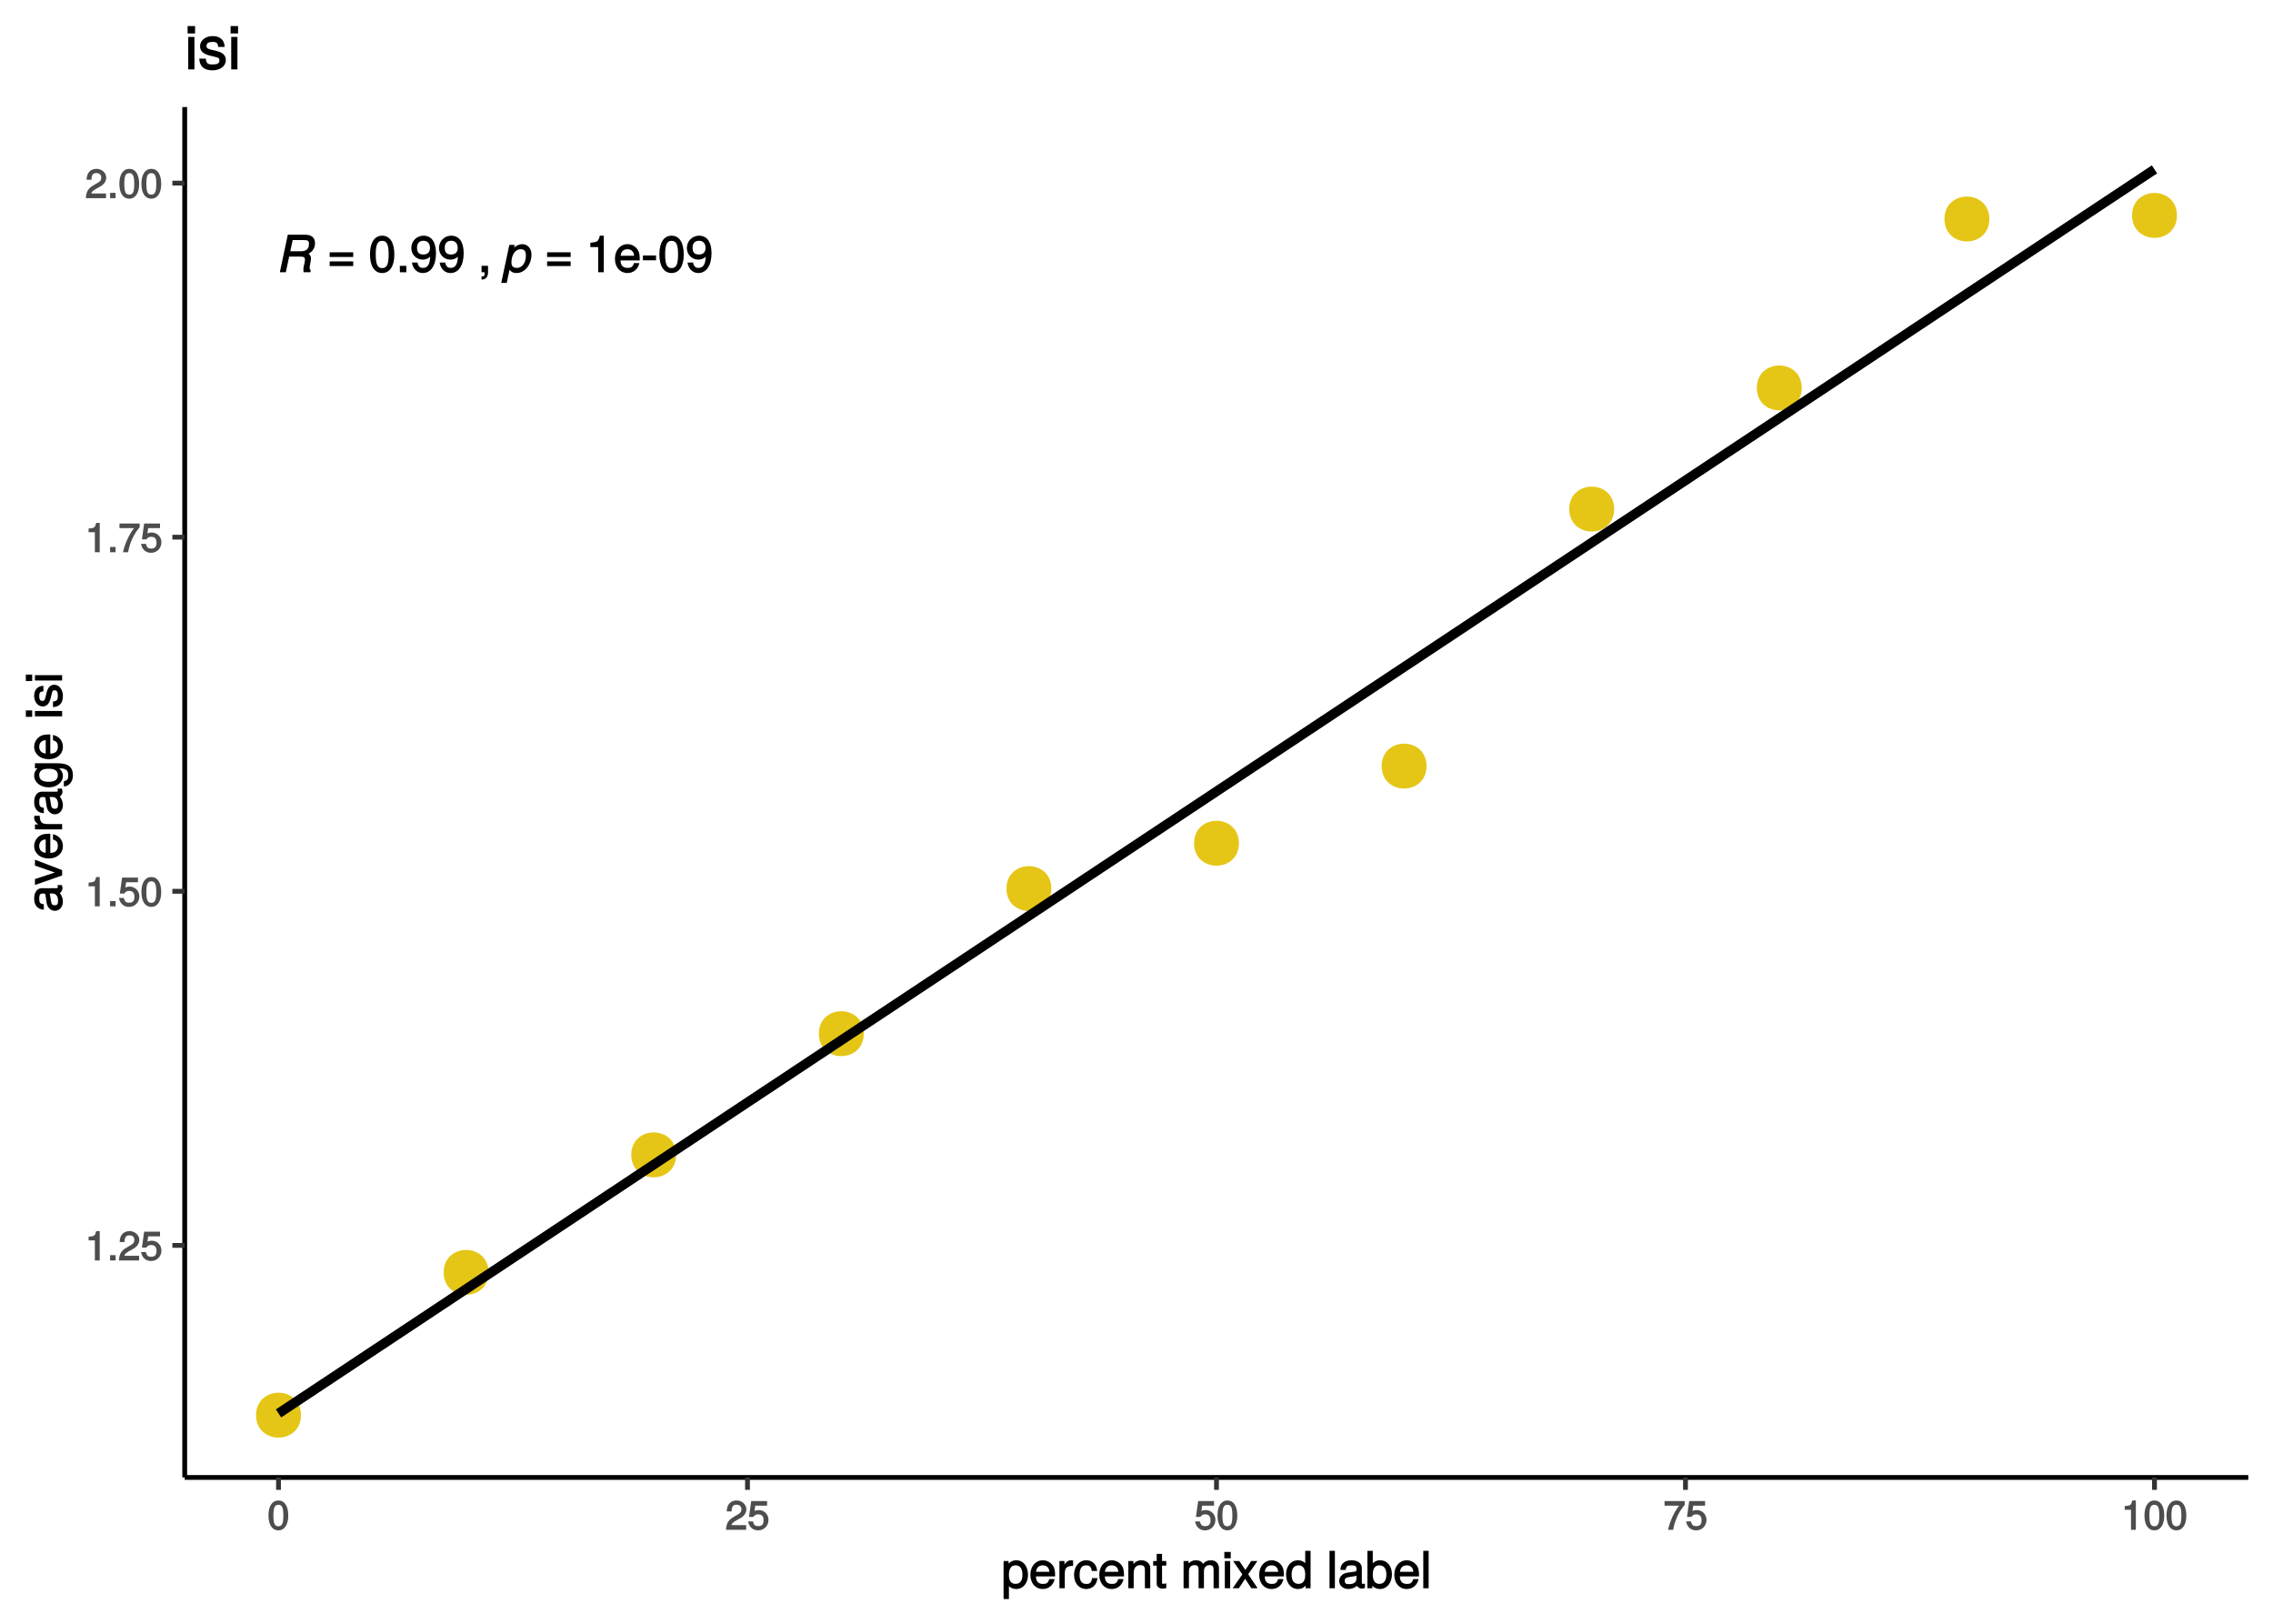 <?xml version="1.0" encoding="UTF-8"?>
<svg xmlns="http://www.w3.org/2000/svg" xmlns:xlink="http://www.w3.org/1999/xlink" width="504pt" height="360pt" viewBox="0 0 504 360" version="1.1">
<defs>
<g>
<symbol overflow="visible" id="glyph0-0">
<path style="stroke:none;" d=""/>
</symbol>
<symbol overflow="visible" id="glyph0-1">
<path style="stroke:none;" d="M 7.109 -0.484 C 6.953 -0.625 6.906 -0.734 6.906 -0.969 C 6.906 -1.109 6.922 -1.297 6.969 -1.531 C 7.109 -2.281 7.203 -2.844 7.203 -3.047 C 7.203 -3.531 7.031 -3.859 6.656 -4.094 C 7.531 -4.578 8.094 -5.359 8.094 -6.484 C 8.094 -7.656 7.312 -8.328 5.906 -8.328 L 2.062 -8.328 L 0.297 0 L 1.625 0 L 2.359 -3.469 L 4.891 -3.469 C 5.609 -3.469 5.859 -3.312 5.859 -2.766 C 5.859 -2.578 5.828 -2.359 5.781 -2.109 C 5.516 -1 5.516 -1 5.516 -0.656 C 5.516 -0.484 5.531 -0.359 5.562 0 L 7.062 0 L 7.141 -0.438 Z M 6.75 -6.297 C 6.75 -5.297 6.281 -4.656 5 -4.656 L 2.609 -4.656 L 3.141 -7.141 L 5.578 -7.141 C 6.562 -7.141 6.75 -6.938 6.75 -6.297 Z M 6.75 -6.297 "/>
</symbol>
<symbol overflow="visible" id="glyph0-2">
<path style="stroke:none;" d="M 6.047 -3.938 C 6.047 -5.266 5.188 -6.234 4 -6.234 C 3.219 -6.234 2.109 -5.625 1.812 -5 L 2.094 -5 L 2.312 -6.062 L 1.141 -6.062 L -0.656 2.359 L 0.562 2.359 L 1.266 -0.922 L 1.016 -0.828 C 1.375 -0.156 1.938 0.172 2.719 0.172 C 4.609 0.172 6.047 -1.719 6.047 -3.938 Z M 4.812 -3.719 C 4.812 -2.188 4.047 -0.969 2.812 -0.969 C 2 -0.969 1.609 -1.328 1.609 -2.203 C 1.609 -3.781 2.422 -5.109 3.641 -5.109 C 4.469 -5.109 4.812 -4.656 4.812 -3.719 Z M 4.812 -3.719 "/>
</symbol>
<symbol overflow="visible" id="glyph1-0">
<path style="stroke:none;" d=""/>
</symbol>
<symbol overflow="visible" id="glyph1-1">
<path style="stroke:none;" d=""/>
</symbol>
<symbol overflow="visible" id="glyph2-0">
<path style="stroke:none;" d=""/>
</symbol>
<symbol overflow="visible" id="glyph2-1">
<path style="stroke:none;" d="M 5.828 -3.531 L 5.828 -4.422 L 0.609 -4.422 L 0.609 -3.391 L 5.828 -3.391 Z M 5.828 -1.516 L 5.828 -2.406 L 0.609 -2.406 L 0.609 -1.375 L 5.828 -1.375 Z M 5.828 -1.516 "/>
</symbol>
<symbol overflow="visible" id="glyph2-2">
<path style="stroke:none;" d="M 5.734 -3.906 C 5.734 -6.609 4.734 -8.109 3.031 -8.109 C 1.344 -8.109 0.328 -6.594 0.328 -3.969 C 0.328 -1.328 1.359 0.172 3.031 0.172 C 4.688 0.172 5.734 -1.328 5.734 -3.906 Z M 4.469 -3.984 C 4.469 -1.766 4.094 -0.922 3.016 -0.922 C 1.984 -0.922 1.609 -1.812 1.609 -3.953 C 1.609 -6.094 1.984 -6.969 3.031 -6.969 C 4.094 -6.969 4.469 -6.094 4.469 -3.984 Z M 4.469 -3.984 "/>
</symbol>
<symbol overflow="visible" id="glyph2-3">
<path style="stroke:none;" d="M 2.25 -0.125 L 2.25 -1.422 L 0.812 -1.422 L 0.812 0 L 2.25 0 Z M 2.25 -0.125 "/>
</symbol>
<symbol overflow="visible" id="glyph2-4">
<path style="stroke:none;" d="M 5.75 -4.234 C 5.75 -6.688 4.766 -8.109 2.984 -8.109 C 1.484 -8.109 0.281 -6.906 0.281 -5.375 C 0.281 -3.906 1.406 -2.797 2.828 -2.797 C 3.562 -2.797 4.203 -3.094 4.703 -3.703 L 4.469 -3.797 C 4.469 -1.891 3.984 -0.969 2.875 -0.969 C 2.188 -0.969 1.844 -1.266 1.656 -2.156 L 0.422 -2.156 C 0.625 -0.734 1.609 0.172 2.812 0.172 C 4.641 0.172 5.75 -1.531 5.75 -4.234 Z M 4.422 -5.391 C 4.422 -4.438 3.891 -3.938 2.938 -3.938 C 2 -3.938 1.547 -4.391 1.547 -5.453 C 1.547 -6.438 2.078 -6.984 2.969 -6.984 C 3.875 -6.984 4.422 -6.406 4.422 -5.391 Z M 4.422 -5.391 "/>
</symbol>
<symbol overflow="visible" id="glyph2-5">
<path style="stroke:none;" d="M 2.25 0.047 L 2.25 -1.422 L 0.812 -1.422 L 0.812 0 L 1.484 0 L 1.484 0.062 C 1.484 0.828 1.484 0.906 0.812 0.938 L 0.812 1.625 C 1.734 1.625 2.25 1 2.25 0.047 Z M 2.25 0.047 "/>
</symbol>
<symbol overflow="visible" id="glyph2-6">
<path style="stroke:none;" d="M 3.969 -0.125 L 3.969 -8.109 L 3.094 -8.109 C 2.703 -6.766 2.625 -6.734 0.984 -6.531 L 0.984 -5.578 L 2.719 -5.578 L 2.719 0 L 3.969 0 Z M 3.969 -0.125 "/>
</symbol>
<symbol overflow="visible" id="glyph2-7">
<path style="stroke:none;" d="M 5.797 -2.766 C 5.797 -3.594 5.734 -4.125 5.562 -4.562 C 5.188 -5.516 4.172 -6.234 3.094 -6.234 C 1.484 -6.234 0.297 -4.891 0.297 -3 C 0.297 -1.094 1.453 0.172 3.078 0.172 C 4.391 0.172 5.453 -0.719 5.703 -2.031 L 4.516 -2.031 C 4.219 -1.125 3.844 -0.969 3.109 -0.969 C 2.141 -0.969 1.562 -1.438 1.531 -2.625 L 5.797 -2.625 Z M 4.766 -3.484 C 4.766 -3.484 4.578 -3.641 4.594 -3.656 L 1.562 -3.656 C 1.641 -4.547 2.156 -5.109 3.078 -5.109 C 3.984 -5.109 4.547 -4.484 4.547 -3.578 Z M 4.766 -3.484 "/>
</symbol>
<symbol overflow="visible" id="glyph2-8">
<path style="stroke:none;" d="M 3.266 -2.781 L 3.266 -3.719 L 0.359 -3.719 L 0.359 -2.656 L 3.266 -2.656 Z M 3.266 -2.781 "/>
</symbol>
<symbol overflow="visible" id="glyph3-0">
<path style="stroke:none;" d=""/>
</symbol>
<symbol overflow="visible" id="glyph3-1">
<path style="stroke:none;" d="M 3.203 -0.125 L 3.203 -6.5 L 2.422 -6.5 C 2.109 -5.406 2.094 -5.406 0.734 -5.25 L 0.734 -4.438 L 2.125 -4.438 L 2.125 0 L 3.203 0 Z M 3.203 -0.125 "/>
</symbol>
<symbol overflow="visible" id="glyph3-2">
<path style="stroke:none;" d="M 1.828 -0.125 L 1.828 -1.172 L 0.609 -1.172 L 0.609 0 L 1.828 0 Z M 1.828 -0.125 "/>
</symbol>
<symbol overflow="visible" id="glyph3-3">
<path style="stroke:none;" d="M 4.641 -4.547 C 4.641 -5.594 3.672 -6.5 2.5 -6.5 C 1.219 -6.5 0.328 -5.719 0.281 -4.078 L 1.359 -4.078 C 1.422 -5.25 1.703 -5.562 2.469 -5.562 C 3.172 -5.562 3.547 -5.188 3.547 -4.516 C 3.547 -4.031 3.297 -3.703 2.75 -3.391 L 1.938 -2.922 C 0.641 -2.188 0.219 -1.5 0.125 0 L 4.594 0 L 4.594 -1.031 L 1.344 -1.031 C 1.406 -1.406 1.641 -1.641 2.406 -2.078 L 3.281 -2.562 C 4.156 -3.031 4.641 -3.781 4.641 -4.547 Z M 4.641 -4.547 "/>
</symbol>
<symbol overflow="visible" id="glyph3-4">
<path style="stroke:none;" d="M 4.656 -2.203 C 4.656 -3.438 3.688 -4.375 2.5 -4.375 C 2.062 -4.375 1.594 -4.219 1.547 -4.188 L 1.719 -5.344 L 4.344 -5.344 L 4.344 -6.375 L 0.828 -6.375 L 0.328 -2.844 L 1.281 -2.844 C 1.688 -3.312 1.875 -3.422 2.359 -3.422 C 3.188 -3.422 3.562 -3.016 3.562 -2.094 C 3.562 -1.203 3.203 -0.812 2.359 -0.812 C 1.688 -0.812 1.422 -1.031 1.203 -1.859 L 0.125 -1.859 C 0.406 -0.5 1.266 0.125 2.375 0.125 C 3.641 0.125 4.656 -0.875 4.656 -2.203 Z M 4.656 -2.203 "/>
</symbol>
<symbol overflow="visible" id="glyph3-5">
<path style="stroke:none;" d="M 4.609 -3.125 C 4.609 -5.297 3.781 -6.5 2.422 -6.5 C 1.078 -6.5 0.219 -5.281 0.219 -3.188 C 0.219 -1.078 1.078 0.125 2.422 0.125 C 3.734 0.125 4.609 -1.078 4.609 -3.125 Z M 3.516 -3.203 C 3.516 -1.438 3.266 -0.781 2.406 -0.781 C 1.578 -0.781 1.312 -1.469 1.312 -3.172 C 1.312 -4.875 1.578 -5.547 2.422 -5.547 C 3.25 -5.547 3.516 -4.875 3.516 -3.203 Z M 3.516 -3.203 "/>
</symbol>
<symbol overflow="visible" id="glyph3-6">
<path style="stroke:none;" d="M 4.719 -5.594 L 4.719 -6.375 L 0.25 -6.375 L 0.25 -5.344 L 3.469 -5.344 C 2.422 -4 1.5 -2.078 1.016 0 L 2.156 0 C 2.531 -2.141 3.375 -3.938 4.719 -5.547 Z M 4.719 -5.594 "/>
</symbol>
<symbol overflow="visible" id="glyph4-0">
<path style="stroke:none;" d=""/>
</symbol>
<symbol overflow="visible" id="glyph4-1">
<path style="stroke:none;" d="M 5.891 -2.953 C 5.891 -4.891 4.812 -6.203 3.281 -6.203 C 2.5 -6.203 1.766 -5.812 1.344 -5.125 L 1.578 -5.031 L 1.578 -6.031 L 0.469 -6.031 L 0.469 2.391 L 1.656 2.391 L 1.656 -0.828 L 1.422 -0.719 C 1.906 -0.125 2.547 0.172 3.281 0.172 C 4.781 0.172 5.891 -1.125 5.891 -2.953 Z M 4.656 -2.984 C 4.656 -1.672 4.125 -0.969 3.125 -0.969 C 2.156 -0.969 1.656 -1.609 1.656 -2.969 C 1.656 -4.328 2.156 -5.078 3.125 -5.078 C 4.141 -5.078 4.656 -4.359 4.656 -2.984 Z M 4.656 -2.984 "/>
</symbol>
<symbol overflow="visible" id="glyph4-2">
<path style="stroke:none;" d="M 5.781 -2.75 C 5.781 -3.594 5.703 -4.109 5.547 -4.547 C 5.172 -5.484 4.156 -6.203 3.078 -6.203 C 1.469 -6.203 0.297 -4.875 0.297 -2.984 C 0.297 -1.094 1.438 0.172 3.062 0.172 C 4.375 0.172 5.422 -0.719 5.672 -2.031 L 4.5 -2.031 C 4.203 -1.125 3.828 -0.953 3.094 -0.953 C 2.141 -0.953 1.547 -1.438 1.531 -2.625 L 5.781 -2.625 Z M 4.75 -3.469 C 4.75 -3.469 4.562 -3.625 4.578 -3.641 L 1.562 -3.641 C 1.625 -4.516 2.141 -5.078 3.062 -5.078 C 3.969 -5.078 4.516 -4.469 4.516 -3.562 Z M 4.75 -3.469 "/>
</symbol>
<symbol overflow="visible" id="glyph4-3">
<path style="stroke:none;" d="M 3.656 -5.094 L 3.656 -6.156 C 3.375 -6.188 3.297 -6.203 3.172 -6.203 C 2.578 -6.203 2.031 -5.812 1.5 -4.953 L 1.734 -4.844 L 1.734 -6.031 L 0.625 -6.031 L 0.625 0 L 1.812 0 L 1.812 -3.125 C 1.812 -4.422 2.109 -4.938 3.656 -4.969 Z M 3.656 -5.094 "/>
</symbol>
<symbol overflow="visible" id="glyph4-4">
<path style="stroke:none;" d="M 5.25 -2.25 L 4.203 -2.25 C 4.031 -1.188 3.703 -0.953 2.922 -0.953 C 1.906 -0.953 1.438 -1.594 1.438 -2.953 C 1.438 -4.406 1.891 -5.078 2.891 -5.078 C 3.656 -5.078 4 -4.766 4.141 -3.828 L 5.328 -3.828 C 5.203 -5.375 4.188 -6.203 2.906 -6.203 C 1.359 -6.203 0.203 -4.875 0.203 -2.953 C 0.203 -1.094 1.328 0.172 2.891 0.172 C 4.266 0.172 5.266 -0.797 5.391 -2.25 Z M 5.25 -2.25 "/>
</symbol>
<symbol overflow="visible" id="glyph4-5">
<path style="stroke:none;" d="M 5.484 -0.125 L 5.484 -4.484 C 5.484 -5.438 4.641 -6.203 3.531 -6.203 C 2.672 -6.203 2.031 -5.828 1.516 -5.031 L 1.75 -4.922 L 1.75 -6.031 L 0.625 -6.031 L 0.625 0 L 1.812 0 L 1.812 -3.312 C 1.812 -4.484 2.328 -5.125 3.25 -5.125 C 3.984 -5.125 4.297 -4.812 4.297 -4.125 L 4.297 0 L 5.484 0 Z M 5.484 -0.125 "/>
</symbol>
<symbol overflow="visible" id="glyph4-6">
<path style="stroke:none;" d="M 2.922 -0.125 L 2.922 -1.078 C 2.672 -1.016 2.531 -1 2.359 -1 C 1.953 -1 1.984 -0.969 1.984 -1.375 L 1.984 -5.016 L 2.922 -5.016 L 2.922 -6.031 L 1.984 -6.031 L 1.984 -7.625 L 0.797 -7.625 L 0.797 -6.031 L 0.016 -6.031 L 0.016 -5.016 L 0.797 -5.016 L 0.797 -0.969 C 0.797 -0.391 1.328 0.078 2.047 0.078 C 2.266 0.078 2.484 0.062 2.922 -0.016 Z M 2.922 -0.125 "/>
</symbol>
<symbol overflow="visible" id="glyph4-7">
<path style="stroke:none;" d=""/>
</symbol>
<symbol overflow="visible" id="glyph4-8">
<path style="stroke:none;" d="M 8.484 -0.125 L 8.484 -4.453 C 8.484 -5.484 7.781 -6.203 6.703 -6.203 C 5.938 -6.203 5.375 -5.922 4.953 -5.406 C 4.688 -5.891 4.141 -6.203 3.391 -6.203 C 2.625 -6.203 2.016 -5.875 1.516 -5.188 L 1.75 -5.078 L 1.75 -6.031 L 0.641 -6.031 L 0.641 0 L 1.828 0 L 1.828 -3.75 C 1.828 -4.594 2.297 -5.125 3.047 -5.125 C 3.734 -5.125 3.969 -4.844 3.969 -4.109 L 3.969 0 L 5.156 0 L 5.156 -3.75 C 5.156 -4.594 5.641 -5.125 6.391 -5.125 C 7.062 -5.125 7.297 -4.828 7.297 -4.109 L 7.297 0 L 8.484 0 Z M 8.484 -0.125 "/>
</symbol>
<symbol overflow="visible" id="glyph4-9">
<path style="stroke:none;" d="M 1.812 -0.125 L 1.812 -6.031 L 0.625 -6.031 L 0.625 0 L 1.812 0 Z M 1.938 -6.766 L 1.938 -8.047 L 0.516 -8.047 L 0.516 -6.641 L 1.938 -6.641 Z M 1.938 -6.766 "/>
</symbol>
<symbol overflow="visible" id="glyph4-10">
<path style="stroke:none;" d="M 5.297 -0.234 L 3.359 -3.109 L 5.406 -6.031 L 4.031 -6.031 L 2.734 -4.047 L 1.406 -6.031 L 0.031 -6.031 L 2.062 -3.062 L -0.078 0 L 1.297 0 L 2.688 -2.094 L 4.062 0 L 5.438 0 Z M 5.297 -0.234 "/>
</symbol>
<symbol overflow="visible" id="glyph4-11">
<path style="stroke:none;" d="M 5.578 -0.125 L 5.578 -8.297 L 4.391 -8.297 L 4.391 -5.172 L 4.625 -5.266 C 4.234 -5.859 3.531 -6.203 2.766 -6.203 C 1.266 -6.203 0.141 -4.906 0.141 -3.062 C 0.141 -1.125 1.25 0.172 2.797 0.172 C 3.594 0.172 4.219 -0.172 4.719 -0.875 L 4.484 -0.984 L 4.484 0 L 5.578 0 Z M 4.391 -2.984 C 4.391 -1.656 3.891 -0.969 2.922 -0.969 C 1.906 -0.969 1.375 -1.672 1.375 -3.016 C 1.375 -4.359 1.906 -5.078 2.922 -5.078 C 3.906 -5.078 4.391 -4.328 4.391 -2.984 Z M 4.391 -2.984 "/>
</symbol>
<symbol overflow="visible" id="glyph4-12">
<path style="stroke:none;" d="M 1.797 -0.125 L 1.797 -8.297 L 0.609 -8.297 L 0.609 0 L 1.797 0 Z M 1.797 -0.125 "/>
</symbol>
<symbol overflow="visible" id="glyph4-13">
<path style="stroke:none;" d="M 6.016 -0.156 L 6.016 -1.016 C 5.781 -0.969 5.734 -0.969 5.688 -0.969 C 5.375 -0.969 5.328 -0.984 5.328 -1.281 L 5.328 -4.484 C 5.328 -5.516 4.438 -6.203 3.031 -6.203 C 1.625 -6.203 0.625 -5.516 0.562 -4.062 L 1.766 -4.062 C 1.844 -4.891 2.141 -5.078 2.984 -5.078 C 3.812 -5.078 4.141 -4.906 4.141 -4.359 L 4.141 -4.109 C 4.141 -3.734 4.047 -3.703 3.328 -3.625 C 2.031 -3.453 1.828 -3.406 1.469 -3.266 C 0.797 -2.984 0.312 -2.328 0.312 -1.625 C 0.312 -0.578 1.188 0.172 2.359 0.172 C 3.094 0.172 3.891 -0.172 4.234 -0.531 C 4.266 -0.375 4.812 0.078 5.266 0.078 C 5.438 0.078 5.594 0.062 6.016 -0.062 Z M 4.141 -2.125 C 4.141 -1.297 3.438 -0.906 2.547 -0.906 C 1.844 -0.906 1.547 -1.016 1.547 -1.656 C 1.547 -2.25 1.828 -2.391 2.812 -2.531 C 3.766 -2.656 3.969 -2.703 4.141 -2.781 Z M 4.141 -2.125 "/>
</symbol>
<symbol overflow="visible" id="glyph4-14">
<path style="stroke:none;" d="M 5.891 -3.078 C 5.891 -4.953 4.812 -6.203 3.281 -6.203 C 2.5 -6.203 1.844 -5.859 1.406 -5.219 L 1.641 -5.109 L 1.641 -8.297 L 0.453 -8.297 L 0.453 0 L 1.547 0 L 1.547 -0.953 L 1.312 -0.859 C 1.766 -0.188 2.438 0.172 3.25 0.172 C 4.766 0.172 5.891 -1.203 5.891 -3.078 Z M 4.656 -3.031 C 4.656 -1.719 4.109 -0.969 3.109 -0.969 C 2.141 -0.969 1.641 -1.703 1.641 -3.016 C 1.641 -4.359 2.141 -5.109 3.109 -5.078 C 4.141 -5.078 4.656 -4.312 4.656 -3.031 Z M 4.656 -3.031 "/>
</symbol>
<symbol overflow="visible" id="glyph5-0">
<path style="stroke:none;" d=""/>
</symbol>
<symbol overflow="visible" id="glyph5-1">
<path style="stroke:none;" d="M -0.156 -6.016 L -1.016 -6.016 C -0.969 -5.781 -0.969 -5.734 -0.969 -5.688 C -0.969 -5.375 -0.984 -5.328 -1.281 -5.328 L -4.484 -5.328 C -5.516 -5.328 -6.203 -4.438 -6.203 -3.031 C -6.203 -1.625 -5.516 -0.625 -4.062 -0.562 L -4.062 -1.766 C -4.891 -1.844 -5.078 -2.141 -5.078 -2.984 C -5.078 -3.812 -4.906 -4.141 -4.359 -4.141 L -4.109 -4.141 C -3.734 -4.141 -3.703 -4.047 -3.625 -3.328 C -3.453 -2.031 -3.406 -1.828 -3.266 -1.469 C -2.984 -0.797 -2.328 -0.312 -1.625 -0.312 C -0.578 -0.312 0.172 -1.188 0.172 -2.359 C 0.172 -3.094 -0.172 -3.891 -0.531 -4.234 C -0.375 -4.266 0.078 -4.812 0.078 -5.266 C 0.078 -5.438 0.062 -5.594 -0.062 -6.016 Z M -2.125 -4.141 C -1.297 -4.141 -0.906 -3.438 -0.906 -2.547 C -0.906 -1.844 -1.016 -1.547 -1.656 -1.547 C -2.25 -1.547 -2.391 -1.828 -2.531 -2.812 C -2.656 -3.766 -2.703 -3.969 -2.781 -4.141 Z M -2.125 -4.141 "/>
</symbol>
<symbol overflow="visible" id="glyph5-2">
<path style="stroke:none;" d="M -6.031 -5.344 L -6.031 -4.219 L -1.219 -2.547 L -1.219 -2.812 L -6.031 -1.234 L -6.031 0.078 L 0 -2.031 L 0 -3.219 L -6.031 -5.531 Z M -6.031 -5.344 "/>
</symbol>
<symbol overflow="visible" id="glyph5-3">
<path style="stroke:none;" d="M -2.75 -5.781 C -3.594 -5.781 -4.109 -5.703 -4.547 -5.547 C -5.484 -5.172 -6.203 -4.156 -6.203 -3.078 C -6.203 -1.469 -4.875 -0.297 -2.984 -0.297 C -1.094 -0.297 0.172 -1.438 0.172 -3.062 C 0.172 -4.375 -0.719 -5.422 -2.031 -5.672 L -2.031 -4.5 C -1.125 -4.203 -0.953 -3.828 -0.953 -3.094 C -0.953 -2.141 -1.438 -1.547 -2.625 -1.531 L -2.625 -5.781 Z M -3.469 -4.75 C -3.469 -4.75 -3.625 -4.562 -3.641 -4.578 L -3.641 -1.562 C -4.516 -1.625 -5.078 -2.141 -5.078 -3.062 C -5.078 -3.969 -4.469 -4.516 -3.562 -4.516 Z M -3.469 -4.75 "/>
</symbol>
<symbol overflow="visible" id="glyph5-4">
<path style="stroke:none;" d="M -5.094 -3.656 L -6.156 -3.656 C -6.188 -3.375 -6.203 -3.297 -6.203 -3.172 C -6.203 -2.578 -5.812 -2.031 -4.953 -1.5 L -4.844 -1.734 L -6.031 -1.734 L -6.031 -0.625 L 0 -0.625 L 0 -1.812 L -3.125 -1.812 C -4.422 -1.812 -4.938 -2.109 -4.969 -3.656 Z M -5.094 -3.656 "/>
</symbol>
<symbol overflow="visible" id="glyph5-5">
<path style="stroke:none;" d="M -1.078 -5.516 L -6.031 -5.516 L -6.031 -4.391 L -5.062 -4.391 L -5.156 -4.625 C -5.844 -4.156 -6.203 -3.516 -6.203 -2.766 C -6.203 -1.312 -4.828 -0.172 -2.953 -0.172 C -1.141 -0.172 0.172 -1.344 0.172 -2.688 C 0.172 -3.422 -0.172 -4.016 -0.906 -4.625 L -1 -4.391 L -0.609 -4.391 C 0.906 -4.391 1.359 -3.906 1.359 -2.844 C 1.359 -2.109 1.234 -1.688 0.391 -1.547 L 0.391 -0.359 C 1.609 -0.469 2.391 -1.453 2.391 -2.812 C 2.391 -4.609 1.469 -5.516 -1.078 -5.516 Z M -2.984 -4.297 C -1.609 -4.297 -0.953 -3.844 -0.953 -2.875 C -0.953 -1.875 -1.609 -1.406 -3.016 -1.406 C -4.406 -1.406 -5.078 -1.891 -5.078 -2.875 C -5.078 -3.859 -4.375 -4.297 -2.984 -4.297 Z M -2.984 -4.297 "/>
</symbol>
<symbol overflow="visible" id="glyph5-6">
<path style="stroke:none;" d=""/>
</symbol>
<symbol overflow="visible" id="glyph5-7">
<path style="stroke:none;" d="M -0.125 -1.812 L -6.031 -1.812 L -6.031 -0.625 L 0 -0.625 L 0 -1.812 Z M -6.766 -1.938 L -8.047 -1.938 L -8.047 -0.516 L -6.641 -0.516 L -6.641 -1.938 Z M -6.766 -1.938 "/>
</symbol>
<symbol overflow="visible" id="glyph5-8">
<path style="stroke:none;" d="M -1.75 -5.188 C -2.609 -5.188 -3.172 -4.562 -3.453 -3.422 L -3.656 -2.547 C -3.844 -1.797 -3.938 -1.609 -4.344 -1.609 C -4.875 -1.609 -5.078 -1.953 -5.078 -2.688 C -5.078 -3.438 -4.891 -3.688 -4.156 -3.703 L -4.156 -4.953 C -5.422 -4.938 -6.203 -4.062 -6.203 -2.734 C -6.203 -1.391 -5.375 -0.375 -4.297 -0.375 C -3.406 -0.375 -2.844 -0.984 -2.516 -2.344 L -2.297 -3.203 C -2.141 -3.844 -2.094 -3.953 -1.672 -3.953 C -1.141 -3.953 -0.953 -3.547 -0.953 -2.75 C -0.953 -1.922 -1.016 -1.594 -2.031 -1.453 L -2.031 -0.234 C -0.562 -0.281 0.172 -1.172 0.172 -2.672 C 0.172 -4.125 -0.641 -5.188 -1.75 -5.188 Z M -1.75 -5.188 "/>
</symbol>
<symbol overflow="visible" id="glyph6-0">
<path style="stroke:none;" d=""/>
</symbol>
<symbol overflow="visible" id="glyph6-1">
<path style="stroke:none;" d="M 2.156 -0.125 L 2.156 -7.203 L 0.781 -7.203 L 0.781 0 L 2.156 0 Z M 2.297 -8.094 L 2.297 -9.609 L 0.641 -9.609 L 0.641 -7.969 L 2.297 -7.969 Z M 2.297 -8.094 "/>
</symbol>
<symbol overflow="visible" id="glyph6-2">
<path style="stroke:none;" d="M 6.188 -2.078 C 6.188 -3.109 5.484 -3.766 4.109 -4.094 L 3.047 -4.344 C 2.156 -4.562 1.906 -4.703 1.906 -5.188 C 1.906 -5.828 2.344 -6.094 3.234 -6.094 C 4.125 -6.094 4.453 -5.844 4.469 -4.984 L 5.922 -4.984 C 5.906 -6.484 4.875 -7.391 3.281 -7.391 C 1.656 -7.391 0.469 -6.422 0.469 -5.141 C 0.469 -4.047 1.172 -3.406 2.812 -3.016 L 3.844 -2.766 C 4.609 -2.578 4.766 -2.484 4.766 -1.984 C 4.766 -1.328 4.266 -1.094 3.297 -1.094 C 2.312 -1.094 1.891 -1.188 1.734 -2.391 L 0.297 -2.391 C 0.359 -0.641 1.406 0.203 3.203 0.203 C 4.953 0.203 6.188 -0.734 6.188 -2.078 Z M 6.188 -2.078 "/>
</symbol>
</g>
<clipPath id="clip1">
  <path d="M 40.957 23.738 L 498.52 23.738 L 498.52 327.566 L 40.957 327.566 Z M 40.957 23.738 "/>
</clipPath>
</defs>
<g id="surface529">
<rect x="0" y="0" width="504" height="360" style="fill:rgb(100%,100%,100%);fill-opacity:1;stroke:none;"/>
<rect x="0" y="0" width="504" height="360" style="fill:rgb(100%,100%,100%);fill-opacity:1;stroke:none;"/>
<path style="fill:none;stroke-width:1.067;stroke-linecap:round;stroke-linejoin:round;stroke:rgb(100%,100%,100%);stroke-opacity:1;stroke-miterlimit:10;" d="M 0 360 L 504 360 L 504 0 L 0 0 Z M 0 360 "/>
<g clip-path="url(#clip1)" clip-rule="nonzero">
<path style=" stroke:none;fill-rule:nonzero;fill:rgb(100%,100%,100%);fill-opacity:1;" d="M 40.957 327.566 L 498.52 327.566 L 498.52 23.738 L 40.957 23.738 Z M 40.957 327.566 "/>
</g>
<path style="fill-rule:nonzero;fill:rgb(89.804%,77.647%,8.627%);fill-opacity:1;stroke-width:0.709;stroke-linecap:round;stroke-linejoin:round;stroke:rgb(89.804%,77.647%,8.627%);stroke-opacity:1;stroke-miterlimit:10;" d="M 66.379 313.758 C 66.379 319.922 57.133 319.922 57.133 313.758 C 57.133 307.594 66.379 307.594 66.379 313.758 "/>
<path style="fill-rule:nonzero;fill:rgb(89.804%,77.647%,8.627%);fill-opacity:1;stroke-width:0.709;stroke-linecap:round;stroke-linejoin:round;stroke:rgb(89.804%,77.647%,8.627%);stroke-opacity:1;stroke-miterlimit:10;" d="M 107.973 282.098 C 107.973 288.262 98.73 288.262 98.73 282.098 C 98.73 275.934 107.973 275.934 107.973 282.098 "/>
<path style="fill-rule:nonzero;fill:rgb(89.804%,77.647%,8.627%);fill-opacity:1;stroke-width:0.709;stroke-linecap:round;stroke-linejoin:round;stroke:rgb(89.804%,77.647%,8.627%);stroke-opacity:1;stroke-miterlimit:10;" d="M 149.57 256.043 C 149.57 262.207 140.328 262.207 140.328 256.043 C 140.328 249.879 149.57 249.879 149.57 256.043 "/>
<path style="fill-rule:nonzero;fill:rgb(89.804%,77.647%,8.627%);fill-opacity:1;stroke-width:0.709;stroke-linecap:round;stroke-linejoin:round;stroke:rgb(89.804%,77.647%,8.627%);stroke-opacity:1;stroke-miterlimit:10;" d="M 191.168 229.176 C 191.168 235.34 181.922 235.34 181.922 229.176 C 181.922 223.012 191.168 223.012 191.168 229.176 "/>
<path style="fill-rule:nonzero;fill:rgb(89.804%,77.647%,8.627%);fill-opacity:1;stroke-width:0.709;stroke-linecap:round;stroke-linejoin:round;stroke:rgb(89.804%,77.647%,8.627%);stroke-opacity:1;stroke-miterlimit:10;" d="M 232.766 197.004 C 232.766 203.168 223.52 203.168 223.52 197.004 C 223.52 190.84 232.766 190.84 232.766 197.004 "/>
<path style="fill-rule:nonzero;fill:rgb(89.804%,77.647%,8.627%);fill-opacity:1;stroke-width:0.709;stroke-linecap:round;stroke-linejoin:round;stroke:rgb(89.804%,77.647%,8.627%);stroke-opacity:1;stroke-miterlimit:10;" d="M 274.359 186.957 C 274.359 193.121 265.117 193.121 265.117 186.957 C 265.117 180.793 274.359 180.793 274.359 186.957 "/>
<path style="fill-rule:nonzero;fill:rgb(89.804%,77.647%,8.627%);fill-opacity:1;stroke-width:0.709;stroke-linecap:round;stroke-linejoin:round;stroke:rgb(89.804%,77.647%,8.627%);stroke-opacity:1;stroke-miterlimit:10;" d="M 315.957 169.852 C 315.957 176.016 306.715 176.016 306.715 169.852 C 306.715 163.691 315.957 163.691 315.957 169.852 "/>
<path style="fill-rule:nonzero;fill:rgb(89.804%,77.647%,8.627%);fill-opacity:1;stroke-width:0.709;stroke-linecap:round;stroke-linejoin:round;stroke:rgb(89.804%,77.647%,8.627%);stroke-opacity:1;stroke-miterlimit:10;" d="M 357.555 112.867 C 357.555 119.031 348.309 119.031 348.309 112.867 C 348.309 106.707 357.555 106.707 357.555 112.867 "/>
<path style="fill-rule:nonzero;fill:rgb(89.804%,77.647%,8.627%);fill-opacity:1;stroke-width:0.709;stroke-linecap:round;stroke-linejoin:round;stroke:rgb(89.804%,77.647%,8.627%);stroke-opacity:1;stroke-miterlimit:10;" d="M 399.152 86.008 C 399.152 92.168 389.906 92.168 389.906 86.008 C 389.906 79.844 399.152 79.844 399.152 86.008 "/>
<path style="fill-rule:nonzero;fill:rgb(89.804%,77.647%,8.627%);fill-opacity:1;stroke-width:0.709;stroke-linecap:round;stroke-linejoin:round;stroke:rgb(89.804%,77.647%,8.627%);stroke-opacity:1;stroke-miterlimit:10;" d="M 440.746 48.555 C 440.746 54.719 431.504 54.719 431.504 48.555 C 431.504 42.391 440.746 42.391 440.746 48.555 "/>
<path style="fill-rule:nonzero;fill:rgb(89.804%,77.647%,8.627%);fill-opacity:1;stroke-width:0.709;stroke-linecap:round;stroke-linejoin:round;stroke:rgb(89.804%,77.647%,8.627%);stroke-opacity:1;stroke-miterlimit:10;" d="M 482.344 47.758 C 482.344 53.922 473.102 53.922 473.102 47.758 C 473.102 41.594 482.344 41.594 482.344 47.758 "/>
<path style="fill:none;stroke-width:2.134;stroke-linecap:butt;stroke-linejoin:round;stroke:rgb(0%,0%,0%);stroke-opacity:1;stroke-miterlimit:10;" d="M 61.754 313.371 L 67.02 309.883 L 88.082 295.914 L 93.348 292.426 L 114.41 278.457 L 119.676 274.969 L 140.738 261 L 146 257.512 L 167.062 243.543 L 172.328 240.055 L 193.391 226.086 L 198.656 222.598 L 219.719 208.629 L 224.984 205.141 L 230.25 201.648 L 235.512 198.156 L 246.043 191.172 L 251.309 187.684 L 277.637 170.223 L 282.902 166.734 L 303.965 152.766 L 309.23 149.277 L 325.027 138.801 L 330.289 135.309 L 335.555 131.82 L 356.617 117.852 L 361.883 114.363 L 382.945 100.395 L 388.211 96.906 L 409.273 82.938 L 414.539 79.449 L 419.805 75.957 L 425.066 72.465 L 435.598 65.48 L 440.863 61.992 L 461.926 48.023 L 467.191 44.535 L 477.723 37.551 "/>
<g style="fill:rgb(0%,0%,0%);fill-opacity:1;">
  <use xlink:href="#glyph0-1" x="61.754" y="60.363"/>
</g>
<g style="fill:rgb(0%,0%,0%);fill-opacity:1;">
  <use xlink:href="#glyph1-1" x="69.73" y="60.363"/>
</g>
<g style="fill:rgb(0%,0%,0%);fill-opacity:1;">
  <use xlink:href="#glyph2-1" x="72.492" y="60.363"/>
</g>
<g style="fill:rgb(0%,0%,0%);fill-opacity:1;">
  <use xlink:href="#glyph1-1" x="78.945" y="60.363"/>
</g>
<g style="fill:rgb(0%,0%,0%);fill-opacity:1;">
  <use xlink:href="#glyph2-2" x="81.707" y="60.363"/>
  <use xlink:href="#glyph2-3" x="87.849" y="60.363"/>
  <use xlink:href="#glyph2-4" x="90.92" y="60.363"/>
  <use xlink:href="#glyph2-4" x="97.062" y="60.363"/>
</g>
<g style="fill:rgb(0%,0%,0%);fill-opacity:1;">
  <use xlink:href="#glyph1-1" x="103.203" y="60.363"/>
</g>
<g style="fill:rgb(0%,0%,0%);fill-opacity:1;">
  <use xlink:href="#glyph2-5" x="105.965" y="60.363"/>
</g>
<g style="fill:rgb(0%,0%,0%);fill-opacity:1;">
  <use xlink:href="#glyph1-1" x="109.035" y="60.363"/>
</g>
<g style="fill:rgb(0%,0%,0%);fill-opacity:1;">
  <use xlink:href="#glyph0-2" x="111.797" y="60.363"/>
</g>
<g style="fill:rgb(0%,0%,0%);fill-opacity:1;">
  <use xlink:href="#glyph1-1" x="117.941" y="60.363"/>
</g>
<g style="fill:rgb(0%,0%,0%);fill-opacity:1;">
  <use xlink:href="#glyph2-1" x="120.703" y="60.363"/>
</g>
<g style="fill:rgb(0%,0%,0%);fill-opacity:1;">
  <use xlink:href="#glyph1-1" x="127.152" y="60.363"/>
</g>
<g style="fill:rgb(0%,0%,0%);fill-opacity:1;">
  <use xlink:href="#glyph2-6" x="129.914" y="60.363"/>
  <use xlink:href="#glyph2-7" x="136.056" y="60.363"/>
  <use xlink:href="#glyph2-8" x="142.198" y="60.363"/>
  <use xlink:href="#glyph2-2" x="145.877" y="60.363"/>
  <use xlink:href="#glyph2-4" x="152.019" y="60.363"/>
</g>
<path style="fill:none;stroke-width:1.067;stroke-linecap:butt;stroke-linejoin:round;stroke:rgb(0%,0%,0%);stroke-opacity:1;stroke-miterlimit:10;" d="M 40.957 327.566 L 40.957 23.738 "/>
<g style="fill:rgb(30.196%,30.196%,30.196%);fill-opacity:1;">
  <use xlink:href="#glyph3-1" x="18.91" y="279.453"/>
  <use xlink:href="#glyph3-2" x="23.801" y="279.453"/>
  <use xlink:href="#glyph3-3" x="26.247" y="279.453"/>
  <use xlink:href="#glyph3-4" x="31.138" y="279.453"/>
</g>
<g style="fill:rgb(30.196%,30.196%,30.196%);fill-opacity:1;">
  <use xlink:href="#glyph3-1" x="18.91" y="200.945"/>
  <use xlink:href="#glyph3-2" x="23.801" y="200.945"/>
  <use xlink:href="#glyph3-4" x="26.247" y="200.945"/>
  <use xlink:href="#glyph3-5" x="31.138" y="200.945"/>
</g>
<g style="fill:rgb(30.196%,30.196%,30.196%);fill-opacity:1;">
  <use xlink:href="#glyph3-1" x="18.91" y="122.438"/>
  <use xlink:href="#glyph3-2" x="23.801" y="122.438"/>
  <use xlink:href="#glyph3-6" x="26.247" y="122.438"/>
  <use xlink:href="#glyph3-4" x="31.138" y="122.438"/>
</g>
<g style="fill:rgb(30.196%,30.196%,30.196%);fill-opacity:1;">
  <use xlink:href="#glyph3-3" x="18.91" y="43.934"/>
  <use xlink:href="#glyph3-2" x="23.801" y="43.934"/>
  <use xlink:href="#glyph3-5" x="26.247" y="43.934"/>
  <use xlink:href="#glyph3-5" x="31.138" y="43.934"/>
</g>
<path style="fill:none;stroke-width:1.067;stroke-linecap:butt;stroke-linejoin:round;stroke:rgb(20%,20%,20%);stroke-opacity:1;stroke-miterlimit:10;" d="M 38.219 276.117 L 40.957 276.117 "/>
<path style="fill:none;stroke-width:1.067;stroke-linecap:butt;stroke-linejoin:round;stroke:rgb(20%,20%,20%);stroke-opacity:1;stroke-miterlimit:10;" d="M 38.219 197.609 L 40.957 197.609 "/>
<path style="fill:none;stroke-width:1.067;stroke-linecap:butt;stroke-linejoin:round;stroke:rgb(20%,20%,20%);stroke-opacity:1;stroke-miterlimit:10;" d="M 38.219 119.102 L 40.957 119.102 "/>
<path style="fill:none;stroke-width:1.067;stroke-linecap:butt;stroke-linejoin:round;stroke:rgb(20%,20%,20%);stroke-opacity:1;stroke-miterlimit:10;" d="M 38.219 40.598 L 40.957 40.598 "/>
<path style="fill:none;stroke-width:1.067;stroke-linecap:butt;stroke-linejoin:round;stroke:rgb(0%,0%,0%);stroke-opacity:1;stroke-miterlimit:10;" d="M 40.957 327.566 L 498.52 327.566 "/>
<path style="fill:none;stroke-width:1.067;stroke-linecap:butt;stroke-linejoin:round;stroke:rgb(20%,20%,20%);stroke-opacity:1;stroke-miterlimit:10;" d="M 61.754 330.309 L 61.754 327.566 "/>
<path style="fill:none;stroke-width:1.067;stroke-linecap:butt;stroke-linejoin:round;stroke:rgb(20%,20%,20%);stroke-opacity:1;stroke-miterlimit:10;" d="M 165.746 330.309 L 165.746 327.566 "/>
<path style="fill:none;stroke-width:1.067;stroke-linecap:butt;stroke-linejoin:round;stroke:rgb(20%,20%,20%);stroke-opacity:1;stroke-miterlimit:10;" d="M 269.738 330.309 L 269.738 327.566 "/>
<path style="fill:none;stroke-width:1.067;stroke-linecap:butt;stroke-linejoin:round;stroke:rgb(20%,20%,20%);stroke-opacity:1;stroke-miterlimit:10;" d="M 373.73 330.309 L 373.73 327.566 "/>
<path style="fill:none;stroke-width:1.067;stroke-linecap:butt;stroke-linejoin:round;stroke:rgb(20%,20%,20%);stroke-opacity:1;stroke-miterlimit:10;" d="M 477.723 330.309 L 477.723 327.566 "/>
<g style="fill:rgb(30.196%,30.196%,30.196%);fill-opacity:1;">
  <use xlink:href="#glyph3-5" x="59.309" y="339.172"/>
</g>
<g style="fill:rgb(30.196%,30.196%,30.196%);fill-opacity:1;">
  <use xlink:href="#glyph3-3" x="160.855" y="339.172"/>
  <use xlink:href="#glyph3-4" x="165.747" y="339.172"/>
</g>
<g style="fill:rgb(30.196%,30.196%,30.196%);fill-opacity:1;">
  <use xlink:href="#glyph3-4" x="264.848" y="339.172"/>
  <use xlink:href="#glyph3-5" x="269.739" y="339.172"/>
</g>
<g style="fill:rgb(30.196%,30.196%,30.196%);fill-opacity:1;">
  <use xlink:href="#glyph3-6" x="368.84" y="339.172"/>
  <use xlink:href="#glyph3-4" x="373.731" y="339.172"/>
</g>
<g style="fill:rgb(30.196%,30.196%,30.196%);fill-opacity:1;">
  <use xlink:href="#glyph3-1" x="470.387" y="339.172"/>
  <use xlink:href="#glyph3-5" x="475.278" y="339.172"/>
  <use xlink:href="#glyph3-5" x="480.169" y="339.172"/>
</g>
<g style="fill:rgb(0%,0%,0%);fill-opacity:1;">
  <use xlink:href="#glyph4-1" x="222.055" y="352.129"/>
  <use xlink:href="#glyph4-2" x="228.171" y="352.129"/>
  <use xlink:href="#glyph4-3" x="234.287" y="352.129"/>
  <use xlink:href="#glyph4-4" x="237.95" y="352.129"/>
  <use xlink:href="#glyph4-2" x="243.45" y="352.129"/>
  <use xlink:href="#glyph4-5" x="249.565" y="352.129"/>
  <use xlink:href="#glyph4-6" x="255.681" y="352.129"/>
  <use xlink:href="#glyph4-7" x="258.739" y="352.129"/>
  <use xlink:href="#glyph4-8" x="261.797" y="352.129"/>
  <use xlink:href="#glyph4-9" x="270.96" y="352.129"/>
  <use xlink:href="#glyph4-10" x="273.402" y="352.129"/>
  <use xlink:href="#glyph4-2" x="278.902" y="352.129"/>
  <use xlink:href="#glyph4-11" x="285.018" y="352.129"/>
  <use xlink:href="#glyph4-7" x="291.134" y="352.129"/>
  <use xlink:href="#glyph4-12" x="294.192" y="352.129"/>
  <use xlink:href="#glyph4-13" x="296.634" y="352.129"/>
  <use xlink:href="#glyph4-14" x="302.75" y="352.129"/>
  <use xlink:href="#glyph4-2" x="308.866" y="352.129"/>
  <use xlink:href="#glyph4-12" x="314.982" y="352.129"/>
</g>
<g style="fill:rgb(0%,0%,0%);fill-opacity:1;">
  <use xlink:href="#glyph5-1" x="13.777" y="202.246"/>
  <use xlink:href="#glyph5-2" x="13.777" y="196.13"/>
  <use xlink:href="#glyph5-3" x="13.777" y="190.63"/>
  <use xlink:href="#glyph5-4" x="13.777" y="184.514"/>
  <use xlink:href="#glyph5-1" x="13.777" y="180.851"/>
  <use xlink:href="#glyph5-5" x="13.777" y="174.735"/>
  <use xlink:href="#glyph5-3" x="13.777" y="168.619"/>
  <use xlink:href="#glyph5-6" x="13.777" y="162.503"/>
  <use xlink:href="#glyph5-7" x="13.777" y="159.445"/>
  <use xlink:href="#glyph5-8" x="13.777" y="157.003"/>
  <use xlink:href="#glyph5-7" x="13.777" y="151.503"/>
</g>
<g style="fill:rgb(0%,0%,0%);fill-opacity:1;">
  <use xlink:href="#glyph6-1" x="40.957" y="15.387"/>
  <use xlink:href="#glyph6-2" x="43.888" y="15.387"/>
  <use xlink:href="#glyph6-1" x="50.49" y="15.387"/>
</g>
</g>
</svg>
